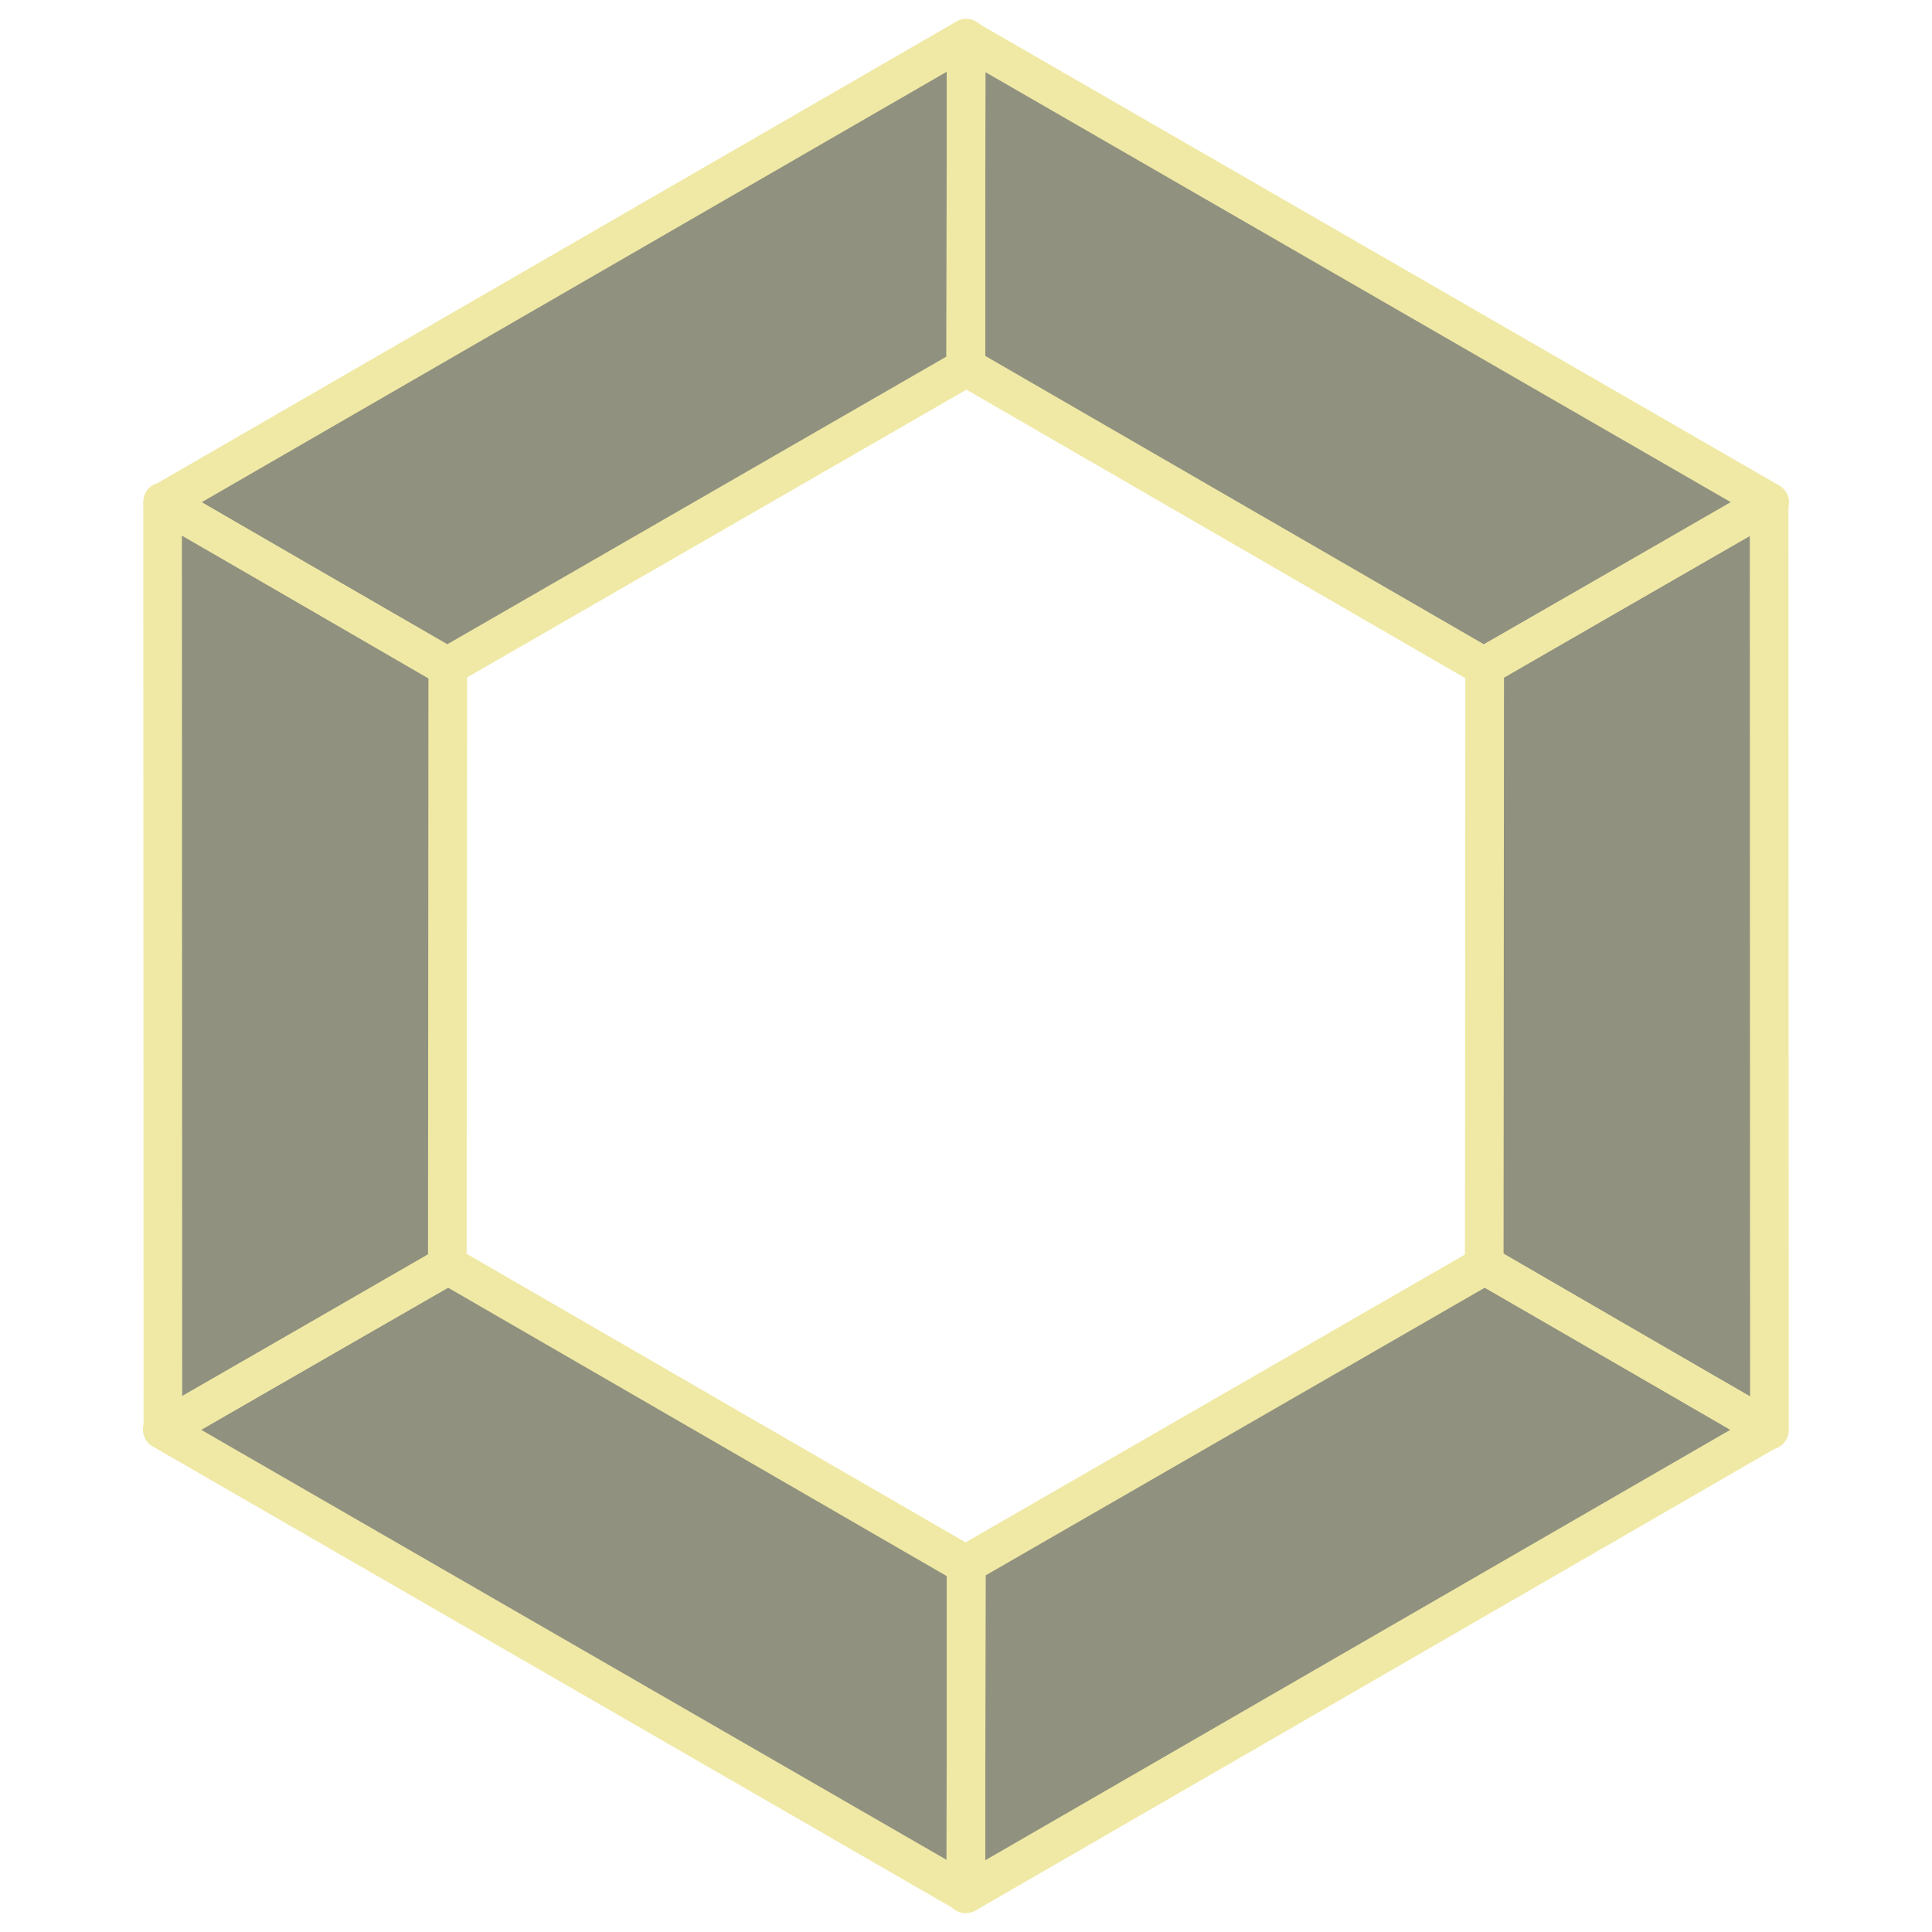 <svg xmlns="http://www.w3.org/2000/svg"
     width="100" height="100"
     viewBox="0 0 100 100">

  <defs>
    <polygon id="parts" points="0 -49, 42.4 -24.5, 26 -15, 0 -30" />
    <polygon id="parts-border" points="0 -48, 41.6 -24, 26.8 -15.5, 0 -31" />

    <symbol id="loading-icon" viewBox="-50 -50 100 100">
      <!-- Editing the "fill" property will change the interior color of the trapezoids -->
      <g fill="#90917f">
        <use id="parts1" href="#parts" />
        <use id="parts2" href="#parts" transform="rotate(60)" />
        <use id="parts3" href="#parts" transform="rotate(120)" />
        <use id="parts4" href="#parts" transform="rotate(180)" />
        <use id="parts5" href="#parts" transform="rotate(240)" />
        <use id="parts6" href="#parts" transform="rotate(300)" />
      </g>

      <!-- Editing the "stroke" property will change the outline color of the trapezoids -->
      <g stroke="#f0e9a5" stroke-width="2" stroke-linejoin="round" fill="none">
        <use id="parts-border1" href="#parts-border" />
        <use id="parts-border2" href="#parts-border" transform="rotate(60)" />
        <use id="parts-border3" href="#parts-border" transform="rotate(120)" />
        <use id="parts-border4" href="#parts-border" transform="rotate(180)" />
        <use id="parts-border5" href="#parts-border" transform="rotate(240)" />
        <use id="parts-border6" href="#parts-border" transform="rotate(300)" />
      </g>

      <animate href="#parts1" attributeName="fill-opacity" begin="-0.0s" dur="1.8s" values="0.1; 1; 0.1" keyTimes="0; 0.1; 1" repeatCount="indefinite" />
      <animate href="#parts2" attributeName="fill-opacity" begin="-1.6s" dur="1.8s" values="0.1; 1; 0.1" keyTimes="0; 0.1; 1" repeatCount="indefinite" />
      <animate href="#parts3" attributeName="fill-opacity" begin="-1.4s" dur="1.8s" values="0.1; 1; 0.1" keyTimes="0; 0.1; 1" repeatCount="indefinite" />
      <animate href="#parts4" attributeName="fill-opacity" begin="-1.2s" dur="1.8s" values="0.1; 1; 0.1" keyTimes="0; 0.1; 1" repeatCount="indefinite" />
      <animate href="#parts5" attributeName="fill-opacity" begin="-1.0s" dur="1.8s" values="0.1; 1; 0.1" keyTimes="0; 0.1; 1" repeatCount="indefinite" />
      <animate href="#parts6" attributeName="fill-opacity" begin="-0.8s" dur="1.8s" values="0.1; 1; 0.1" keyTimes="0; 0.1; 1" repeatCount="indefinite" />

      <animate href="#parts-border1" attributeName="stroke-opacity" begin="-0.0s" dur="1.8s" values="0; 1; 0.1; 0" keyTimes="0; 0.1; 0.3; 1" repeatCount="indefinite" />
      <animate href="#parts-border2" attributeName="stroke-opacity" begin="-1.6s" dur="1.8s" values="0; 1; 0.1; 0" keyTimes="0; 0.1; 0.3; 1" repeatCount="indefinite" />
      <animate href="#parts-border3" attributeName="stroke-opacity" begin="-1.4s" dur="1.8s" values="0; 1; 0.1; 0" keyTimes="0; 0.1; 0.3; 1" repeatCount="indefinite" />
      <animate href="#parts-border4" attributeName="stroke-opacity" begin="-1.2s" dur="1.8s" values="0; 1; 0.1; 0" keyTimes="0; 0.1; 0.3; 1" repeatCount="indefinite" />
      <animate href="#parts-border5" attributeName="stroke-opacity" begin="-1.0s" dur="1.8s" values="0; 1; 0.1; 0" keyTimes="0; 0.1; 0.3; 1" repeatCount="indefinite" />
      <animate href="#parts-border6" attributeName="stroke-opacity" begin="-0.8s" dur="1.8s" values="0; 1; 0.1; 0" keyTimes="0; 0.1; 0.3; 1" repeatCount="indefinite" />
    </symbol>
  </defs>

  <use href="#loading-icon" />
</svg>
